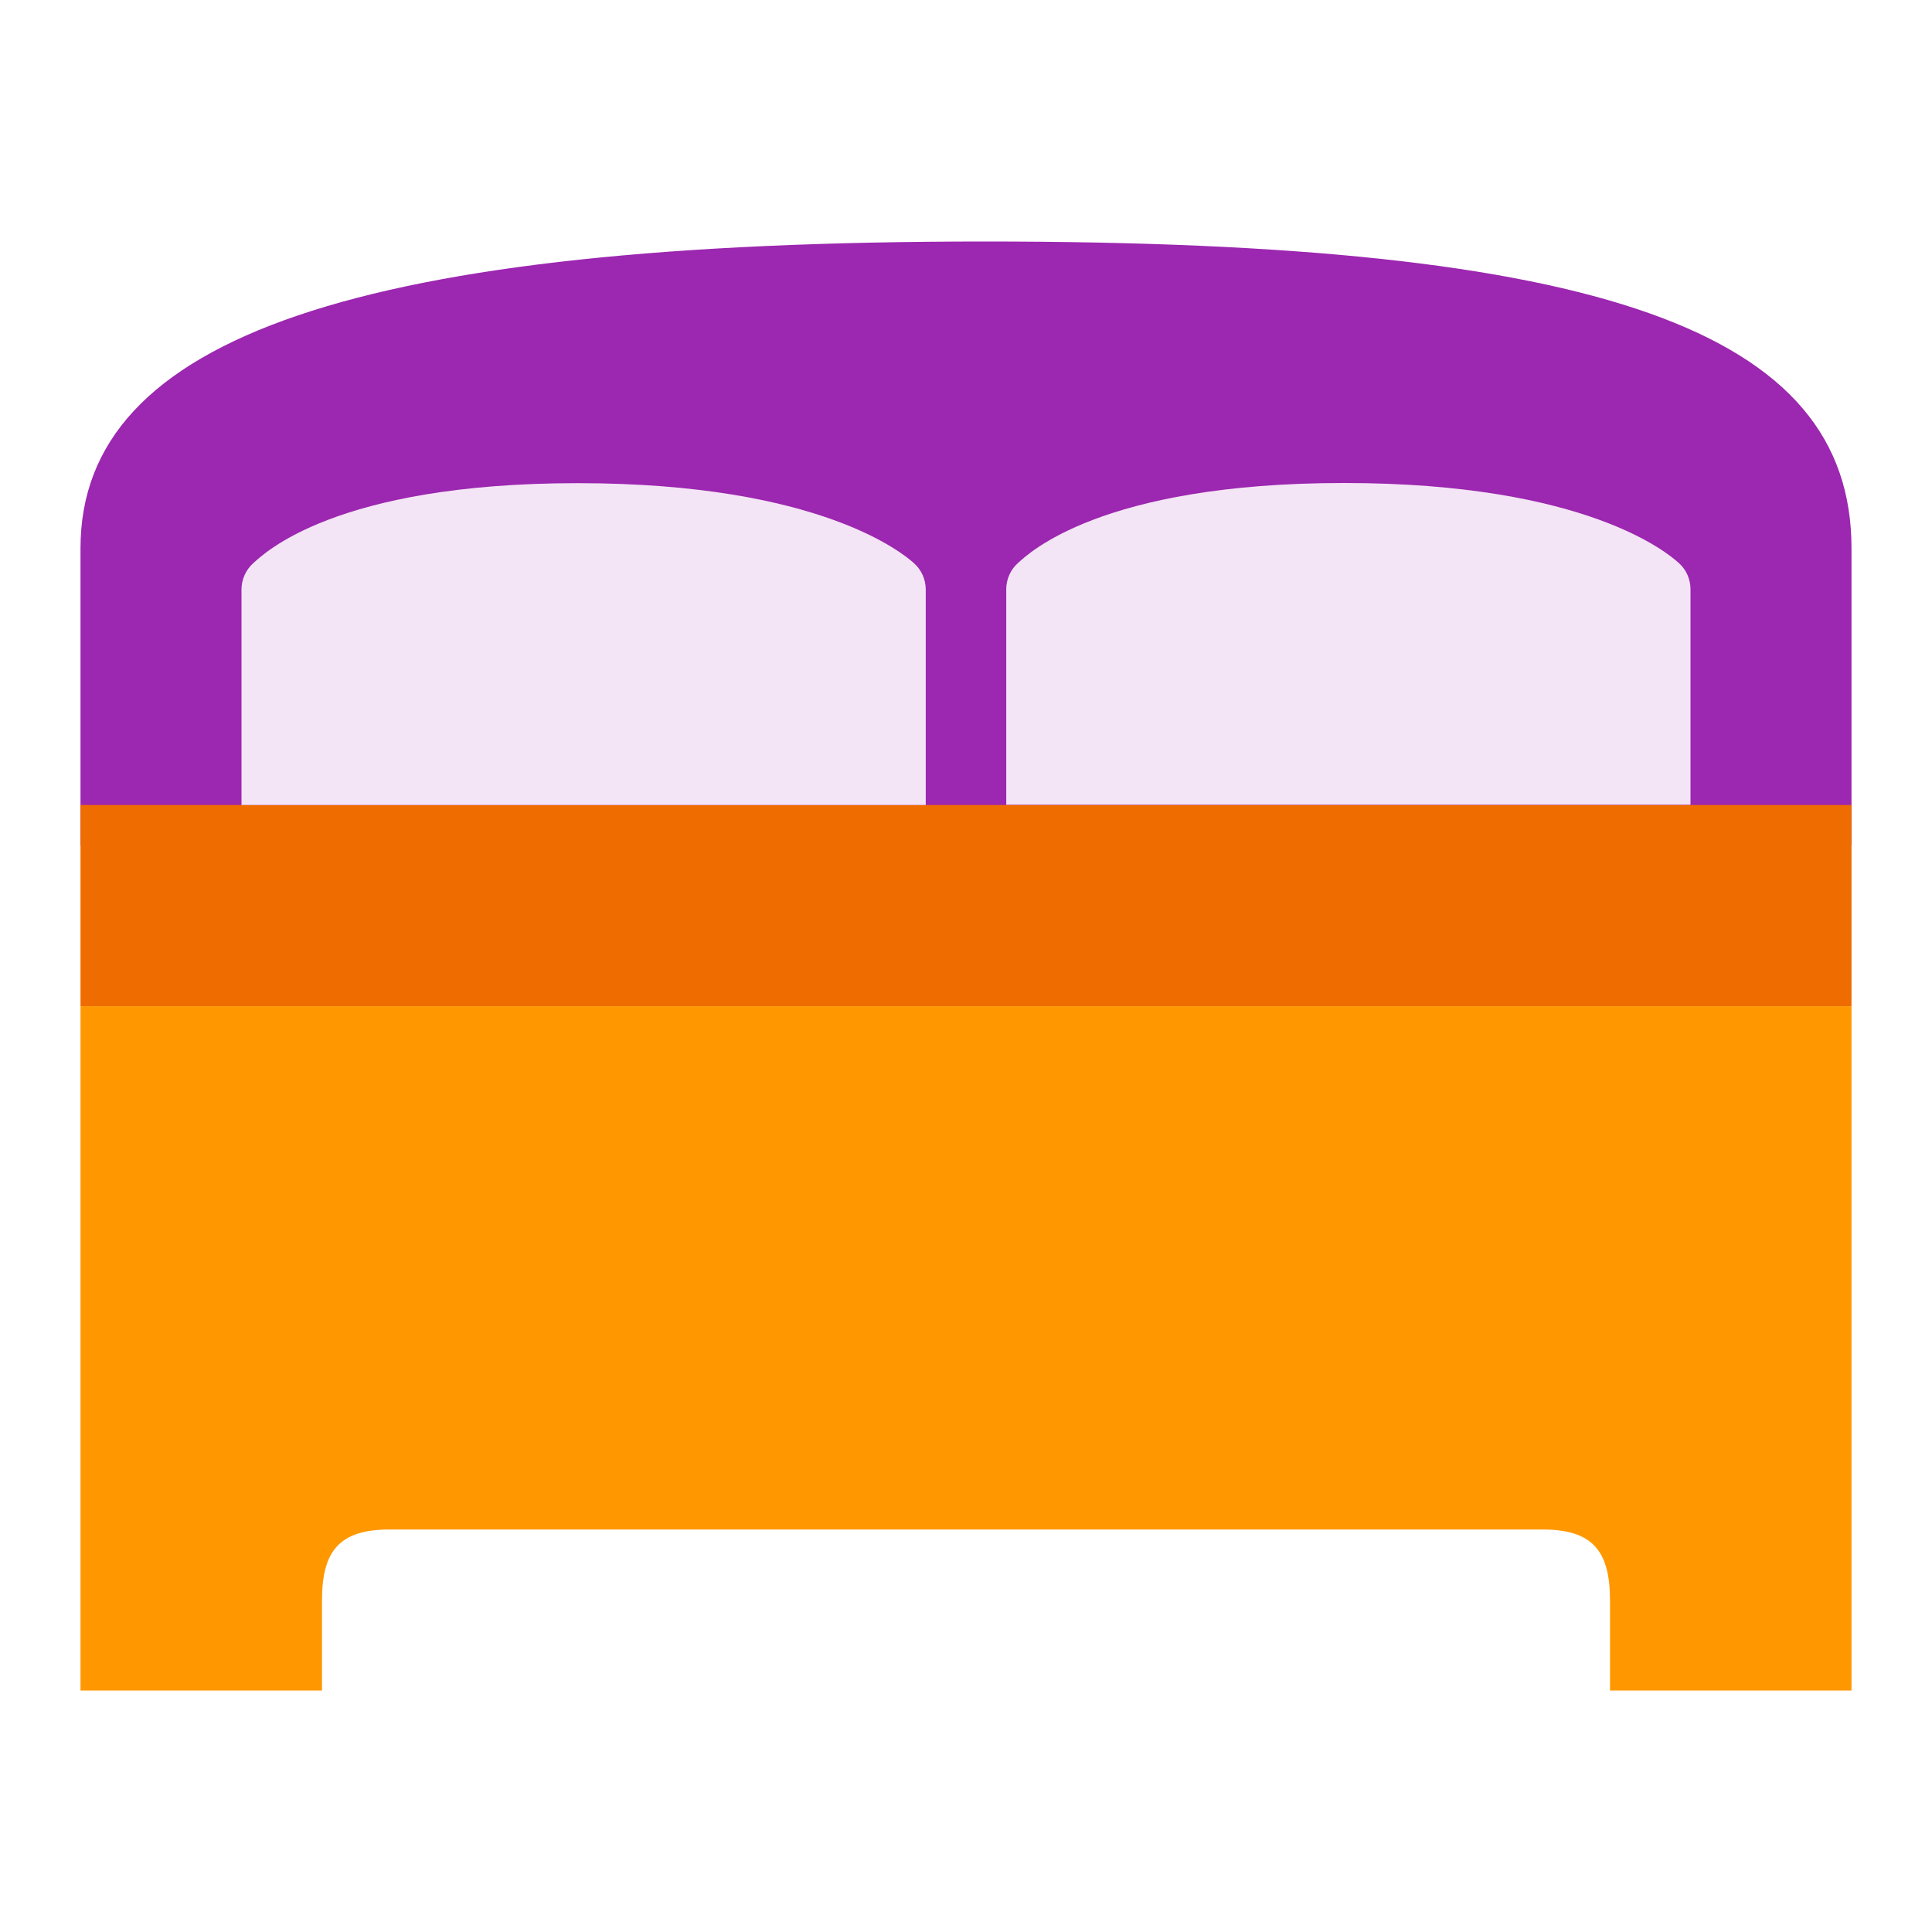 <svg xmlns="http://www.w3.org/2000/svg"  viewBox="0 0 48 48" width="48px" height="48px"><path fill="#9C27B0" d="M46,21H2v-7.379C2,8.351,8.931,6,24.474,6C39.764,6,46,8.208,46,13.621V21z"/><path fill="#EF6C00" d="M2 20H46V25H2z"/><path fill="#F3E5F5" d="M42 19.993v-5.353c0-.256-.11-.497-.303-.664C41.465 13.773 39.448 12 33.391 12c-6.059 0-7.855 1.773-8.088 1.977C25.11 14.144 25 14.385 25 14.641v5.353H42zM23 20v-5.353c0-.256-.11-.497-.303-.664-.232-.203-2.287-1.979-8.345-1.979s-7.817 1.776-8.05 1.979C6.11 14.15 6 14.392 6 14.647V20H23z"/><path fill="#FF9800" d="M46,42h-6v-2.237C40,38.52,39.56,38,38.315,38H9.685C8.44,38,8,38.52,8,39.763V42H2V25h44V42z"/></svg>